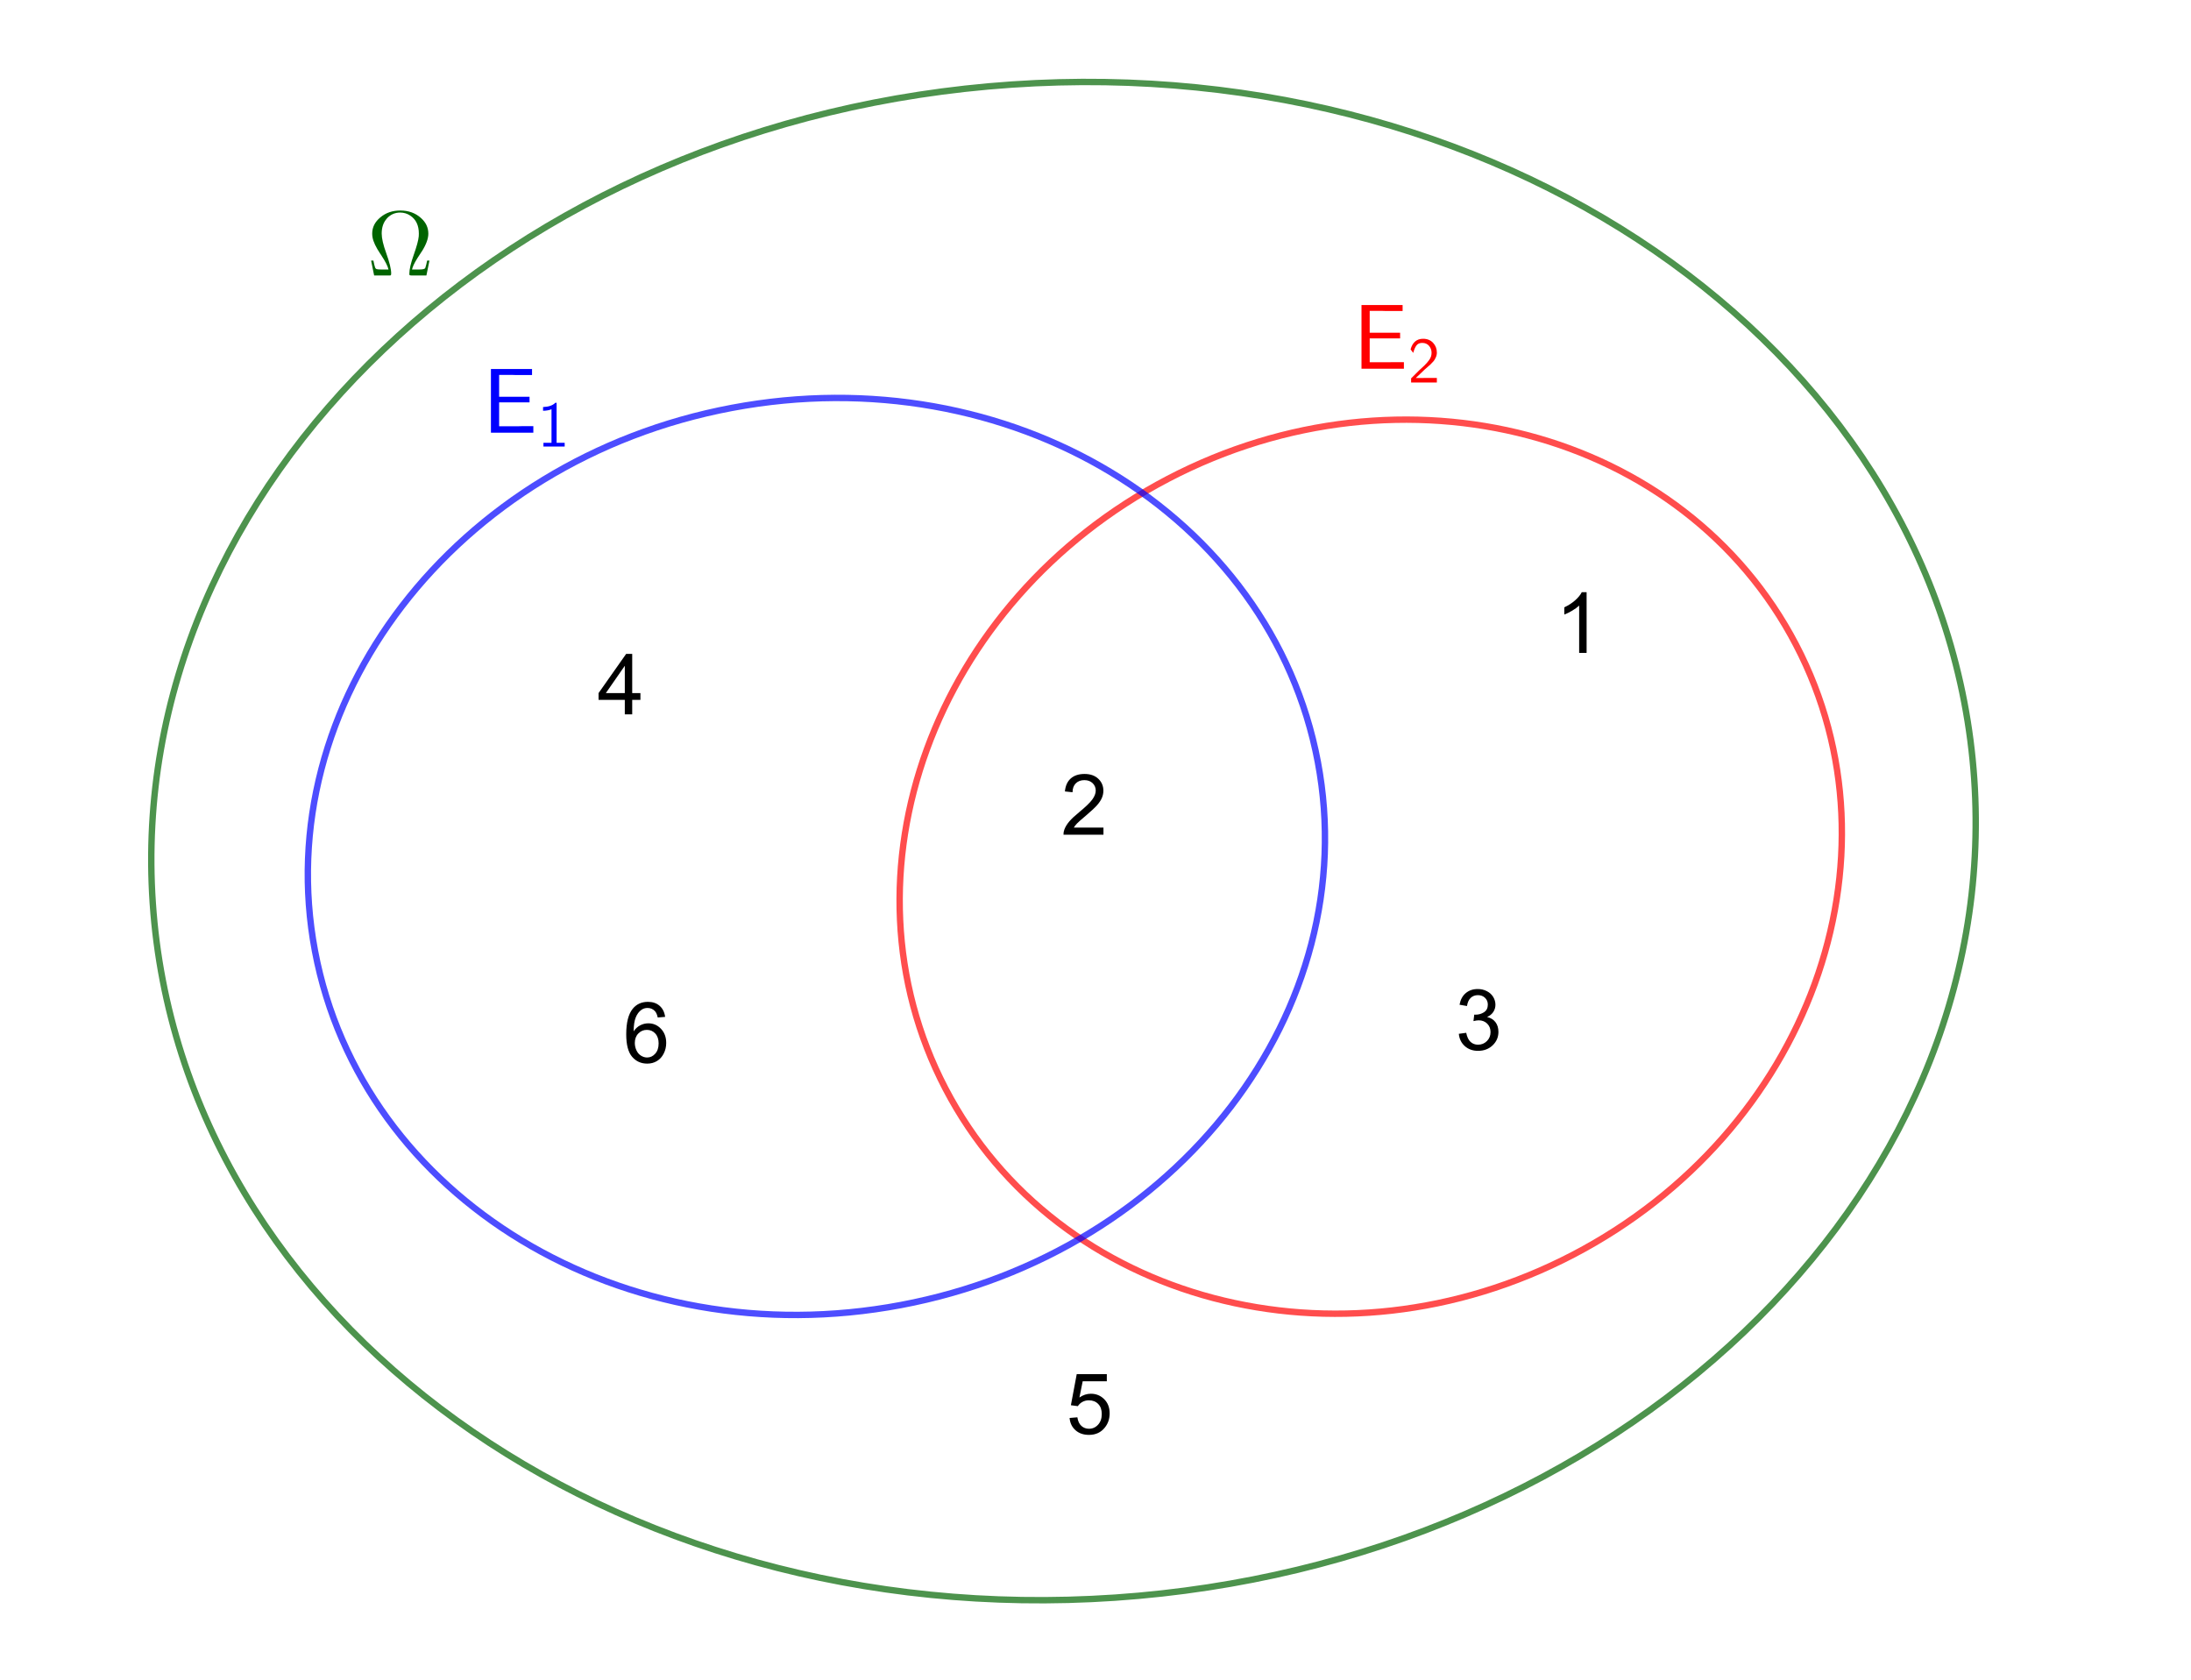 <svg height="13.14cm" viewBox="0 0 855 656" width="17.14cm" xmlns="http://www.w3.org/2000/svg"><g stroke-linecap="square" stroke-miterlimit="10"><path d="m701.08 251.8c-43.69-83.68-153.46-112.7-245.18-64.82-91.72 47.89-130.66 154.54-86.98 238.22 43.69 83.68 153.46 112.7 245.18 64.82 91.72-47.89 130.66-154.54 86.98-238.22z" style="stroke-linejoin:round;stroke-width:2.5;stroke-linecap:round;fill:none;stroke-opacity:.698;stroke:#f00"/><path d="m514.33 297.57c-18.25-96.75-120.71-158.66-228.87-138.26-108.15 20.39-181.03 115.36-162.79 212.12 18.25 96.75 120.71 158.66 228.87 138.26 108.15-20.39 181.03-115.36 162.79-212.12z" style="stroke-linejoin:round;stroke-width:2.5;stroke-linecap:round;fill:none;stroke-opacity:.698;stroke:#00f"/><path d="m770.69 304.25c-11.13-163.19-179.4-284.623-375.84-271.23-196.44 13.394-346.662 156.54-335.536 319.73 11.127 163.19 179.396 284.62 375.836 271.23 196.44-13.39 346.66-156.54 335.54-319.73z" style="stroke-linejoin:round;stroke-width:2.5;stroke-linecap:round;fill:none;stroke-opacity:.698;stroke:#006400"/><path d="m51.297-32.906h-33v25.906h20.906q.594 0 1.797-.047 1.203-.047 1.797-.047h12.609v7.094h-46v-69.094h44.594v6.5h-18.297q-.609 0-1.805-.054-1.195-.055-1.804-.055h-13.797v23.703h33z" fill="#f00" transform="matrix(.36 0 0 .36 528 144)"/><path d="m17.406-18.797l7.688-7.109q3-3.094 4.453-4.641 1.453-1.547 3.453-4.351 2-2.805 2.852-5.5.851-2.696.851-5.696 0-6.203-3.898-10.758-3.899-4.554-10.602-4.554-6.109 0-9.055 4.101-2.945 4.102-4.851 11.399-1.703-2.5-2.203-2.891-.094-.109-.641-.859-.547-.75-1.25-1.75 4.594-16.391 19.391-16.391 9.609 0 15.461 6.25 5.851 6.25 5.851 15.25 0 3.891-1.75 7.641-1.75 3.75-3.351 5.601-1.602 1.852-4.805 5.055-1 .906-4.453 3.906-3.453 3-4.453 3.891-.688.609-6.344 6.109-5.656 5.5-7.547 7.094h10.891q.609 0 1.804-.047 1.196-.047 1.805-.047h18.203v7.094h-39.906v-6.406z" fill="#f00" transform="matrix(.252 0 0 .252 549.5 149.4)"/><path d="m51.297-32.906h-33v25.906h20.906q.594 0 1.797-.047 1.203-.047 1.797-.047h12.609v7.094h-46v-69.094h44.594v6.5h-18.297q-.609 0-1.805-.054-1.195-.055-1.804-.055h-13.797v23.703h33z" fill="#00f" transform="matrix(.36 0 0 .36 188 169)"/><path d="m29.906-67.797v62h12.5v5.797h-32.906v-5.797h12.5v-52q-5.094 2.203-13.094 2.391v-5.797q13.094-.5 19-6.594z" fill="#00f" transform="matrix(.252 0 0 .252 209.5 174.4)"/><path d="m67.703-16.203l0 0-3.297 16.203h-15.906q-2.203 0-2.5-.703-.094-.391-.094-1.391 0-6.906 4.688-20.109 4.906-13.797 5.5-20.297.109-1.5.109-3 0-13.203-9.203-19.406-5-3.391-11-3.391-8.5 0-14.406 6.297v.094q-5.688 6.203-5.688 16.406 0 7.703 4.891 21.203 5.406 15 5.406 22.203 0 1.688-.703 2l0 0h-.094q-.406.094-1.703.094h-16l-3.297-16.203h2.5q1 5.203 1.797 7.406.5 1.5 1.797 1.891 1.297.406 4.797.406h8q-1.297-5.5-7.391-14.703l-.609-1q-.297-.391-.891-1.297-7.203-10.797-8.406-17.703-.406-2.094-.406-4.203 0-10.391 8.906-17.688 8.797-7.406 21.594-7.406 13.5 0 22.5 8.203 7.906 7.094 7.906 16.891 0 8.109-7 19.203l0 0-.094.109-.109.094-1.594 2.5q-6.797 10-8.406 15.203-.297.891-.5 1.797h8q5.5 0 6.297-1.5l.312-.906q.797-2.188 1.797-7.297z" fill="#006400" transform="matrix(.36 0 0 .36 143 107.6)"/><path d="m430.61 323.22v2.78h-15.61q-.03-1.05.34-2.02.6-1.59 1.91-3.14 1.31-1.54 3.8-3.57 3.84-3.16 5.19-5 1.35-1.85 1.35-3.49 0-1.73-1.22-2.91-1.23-1.18-3.21-1.18-2.1 0-3.36 1.26-1.25 1.25-1.27 3.47l-2.98-.31q.31-3.33 2.3-5.08 1.99-1.75 5.37-1.75 3.39 0 5.37 1.88 1.99 1.89 1.99 4.68 0 1.41-.58 2.78-.58 1.38-1.92 2.9-1.35 1.51-4.47 4.15-2.61 2.19-3.35 2.97-.74.78-1.23 1.58z"/><path d="m619.3 255h-2.91v-18.48q-1.05 1-2.74 2-1.7 1-3.06 1.5v-2.82q2.44-1.14 4.26-2.76 1.82-1.63 2.57-3.16h1.88z"/><path d="m569.39 403.77l2.89-.39q.5 2.46 1.7 3.55 1.21 1.09 2.93 1.09 2.04 0 3.46-1.42 1.41-1.41 1.41-3.51 0-2-1.3-3.29-1.31-1.3-3.32-1.3-.83 0-2.05.31l.31-2.54q.3.03.47.03 1.86 0 3.34-.96 1.49-.96 1.49-2.98 0-1.59-1.09-2.64-1.08-1.05-2.79-1.05-1.68 0-2.81 1.06-1.12 1.07-1.45 3.19l-2.91-.51q.53-2.93 2.42-4.53 1.89-1.6 4.69-1.6 1.94 0 3.56.83 1.63.83 2.49 2.27.86 1.43.86 3.04 0 1.53-.82 2.79-.82 1.26-2.43 1.99 2.09.49 3.26 2.01 1.16 1.52 1.16 3.81 0 3.09-2.26 5.25-2.26 2.15-5.71 2.15-3.11 0-5.16-1.85-2.06-1.85-2.34-4.8z"/><path d="m243.67 279v-5.66h-10.25v-2.65l10.78-15.31h2.36v15.31h3.21v2.65h-3.21v5.66zm0-8.31v-10.66l-7.4 10.66z"/><path d="m259.42 397.16l-2.89.23q-.37-1.7-1.09-2.48-1.17-1.24-2.89-1.24-1.39 0-2.44.77-1.38 1-2.16 2.91-.79 1.92-.83 5.46 1.05-1.59 2.57-2.36 1.51-.78 3.17-.78 2.91 0 4.94 2.14 2.04 2.14 2.04 5.52 0 2.22-.96 4.13-.96 1.92-2.64 2.93-1.68 1.02-3.8 1.02-3.63 0-5.92-2.68-2.29-2.67-2.29-8.78 0-6.86 2.54-9.97 2.21-2.7 5.95-2.7 2.78 0 4.56 1.56 1.78 1.57 2.14 4.32zm-11.84 10.18q0 1.5.63 2.87.63 1.37 1.78 2.09 1.15.72 2.4.72 1.84 0 3.16-1.49 1.33-1.48 1.33-4.03 0-2.44-1.31-3.85-1.3-1.42-3.29-1.42-1.97 0-3.33 1.42-1.37 1.41-1.37 3.69z"/><path d="m417.38 553.81l3.04-.26q.33 2.23 1.56 3.35 1.24 1.12 2.97 1.12 2.1 0 3.55-1.58 1.45-1.58 1.45-4.19 0-2.48-1.39-3.91-1.39-1.43-3.65-1.43-1.39 0-2.53.63-1.13.63-1.77 1.65l-2.72-.36 2.28-12.13h11.75v2.77h-9.42l-1.28 6.34q2.12-1.47 4.47-1.47 3.09 0 5.22 2.14 2.12 2.14 2.12 5.5 0 3.22-1.87 5.55-2.27 2.88-6.21 2.88-3.22 0-5.25-1.81-2.04-1.8-2.32-4.79z"/></g></svg>